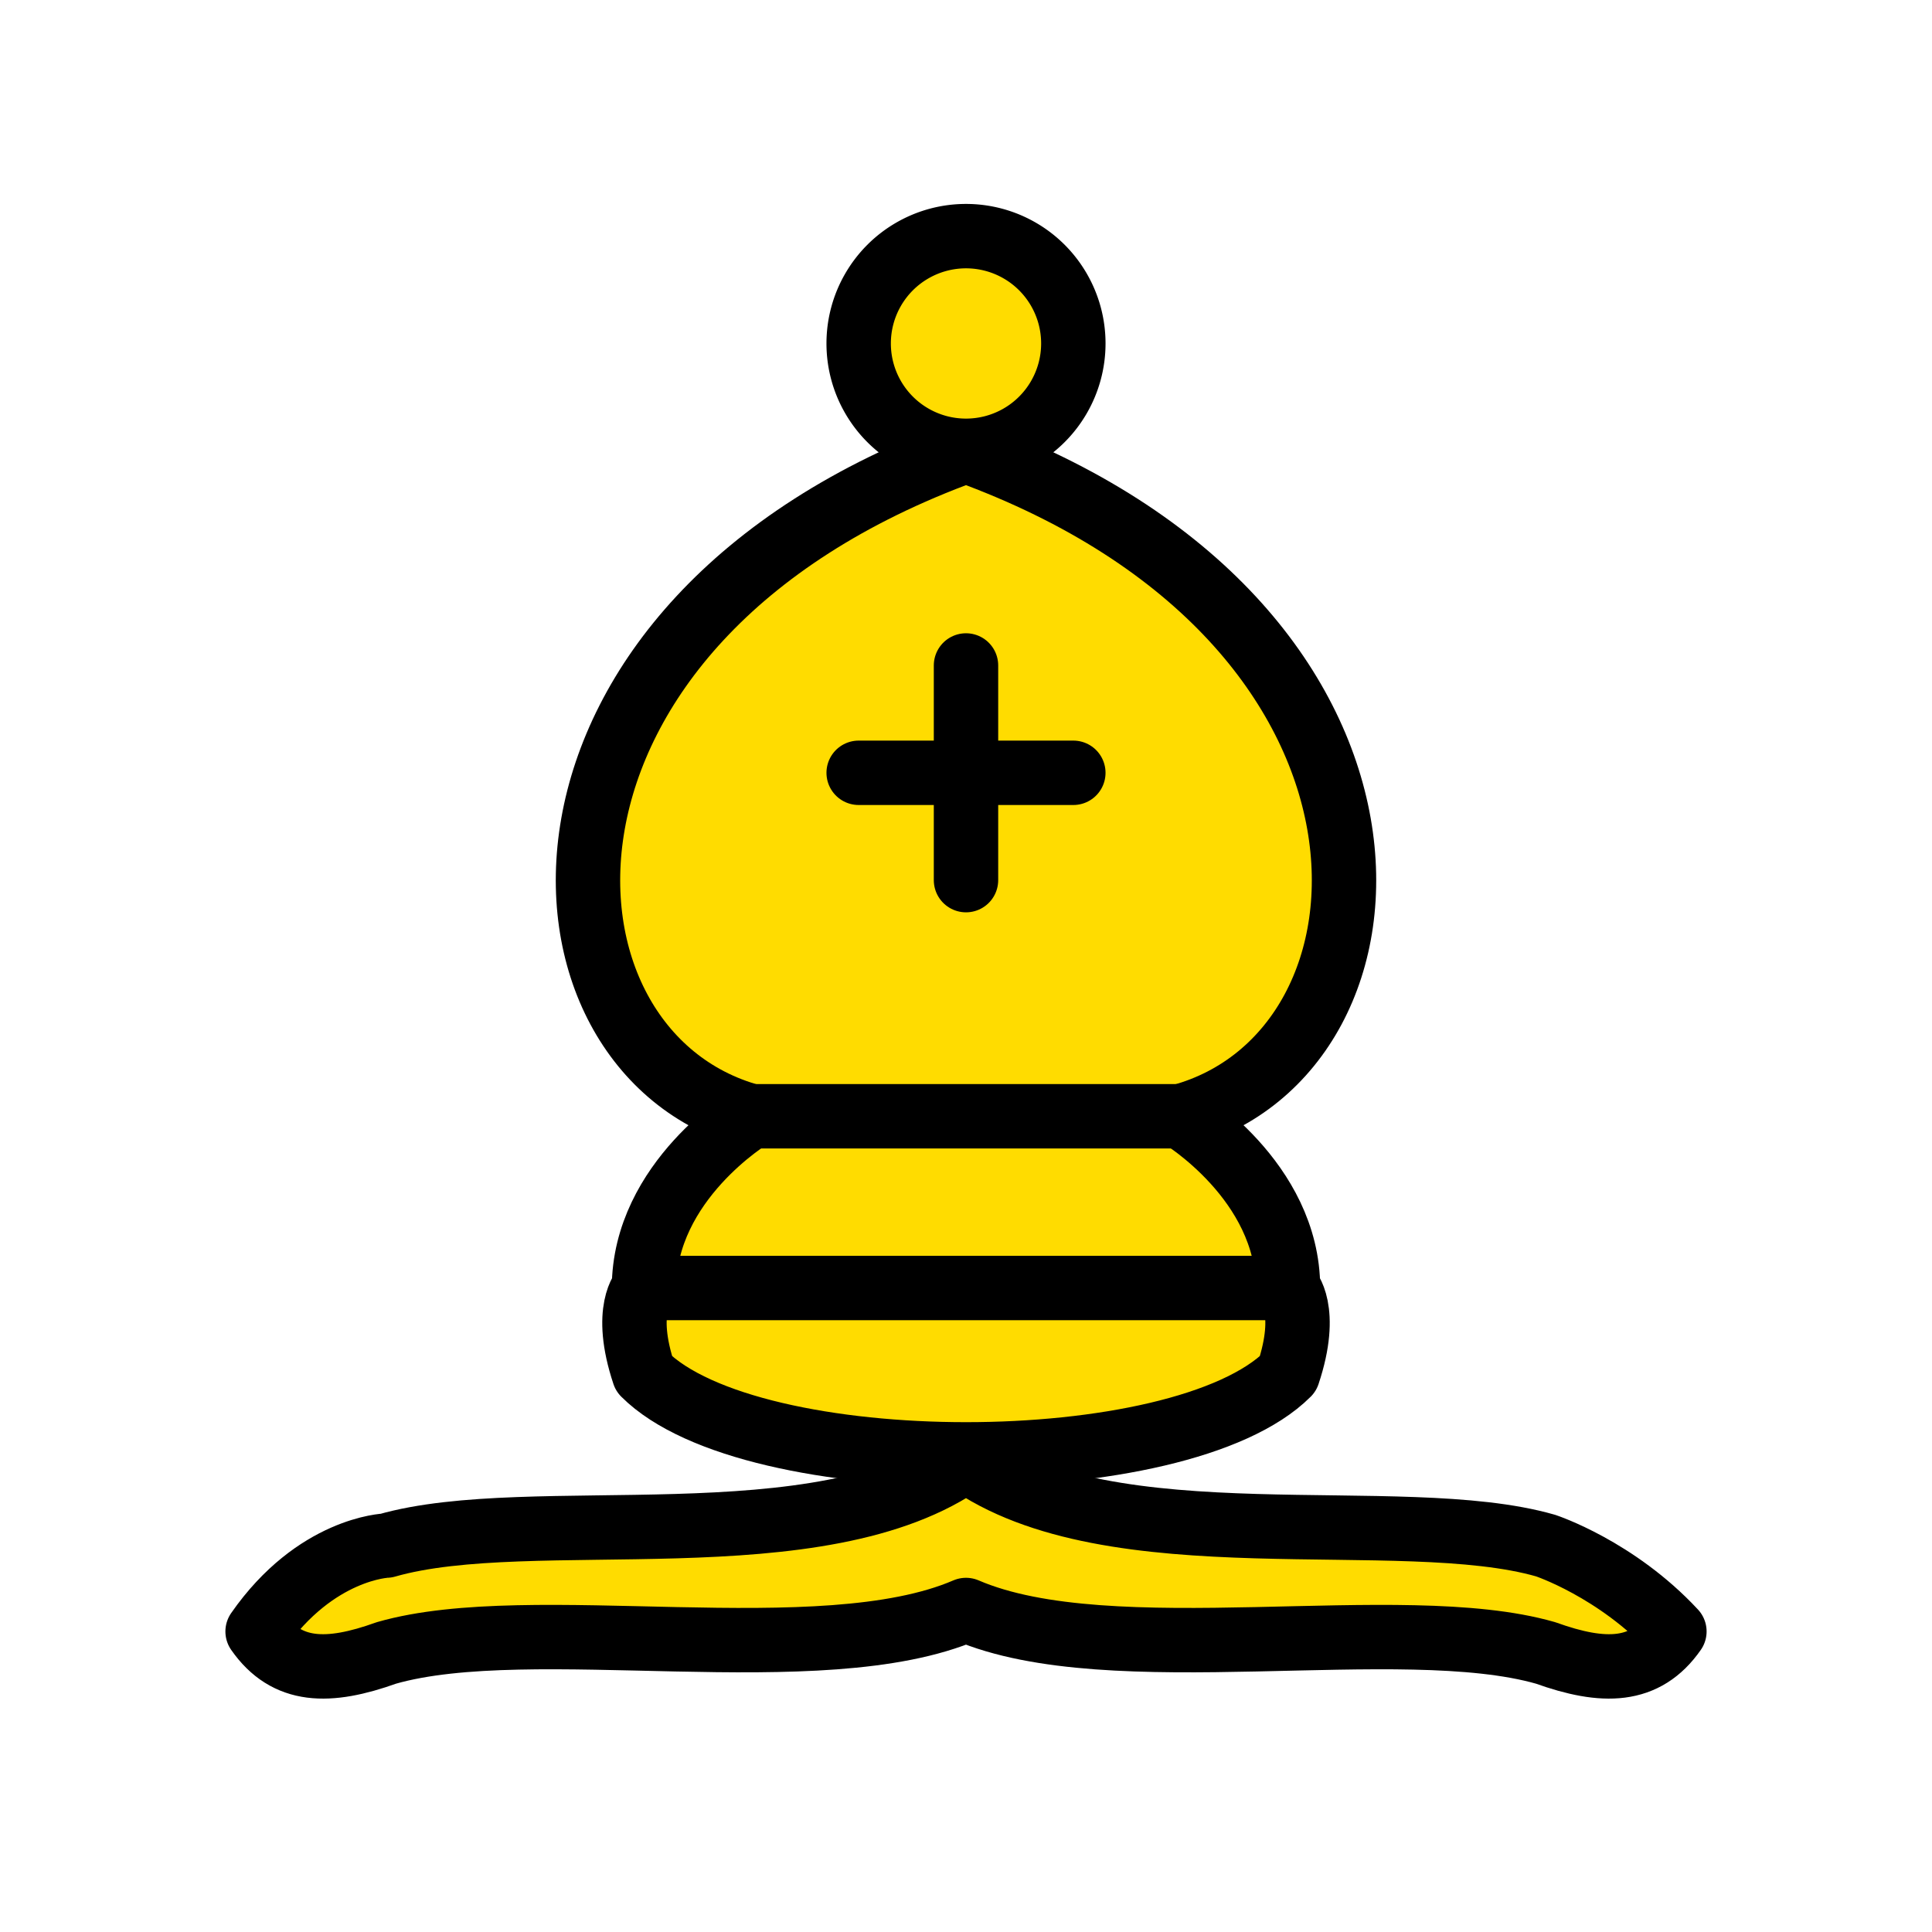 <svg xmlns="http://www.w3.org/2000/svg" width="45" height="45" version="1.0"><g stroke="#000" stroke-width="1.5"><path d="M9 36c3.385-.972 10.115.43 13.5-2 3.385 2.43 10.115 1.028 13.5 2 0 0 1.646.542 3 2-.677.972-1.646.986-3 .5-3.385-.972-10.115.458-13.5-1-3.385 1.458-10.115.028-13.5 1-1.354.486-2.323.472-3-.5 1.354-1.945 3-2 3-2z" fill="#ffdc00" fill-rule="evenodd" stroke-linejoin="round"/><path d="M15 32c2.5 2.5 12.5 2.5 15 0 .5-1.5 0-2 0-2 0-2.5-2.5-4-2.5-4 5.5-1.5 6-11.5-5-15.5-11 4-10.5 14-5 15.5 0 0-2.5 1.5-2.5 4 0 0-.5.5 0 2z" fill="#ffdc00" fill-rule="evenodd" stroke-linejoin="round"/><path d="M25 8a2.5 2.5 0 11-5 0 2.5 2.5 0 115 0z" fill="#ffdc00" stroke-linejoin="round"/><path d="M17.5 26h10M15 30h15" fill="none"/><path d="M22.5 15.5v5M20 18h5" fill="none" stroke-linecap="round"/></g></svg>

